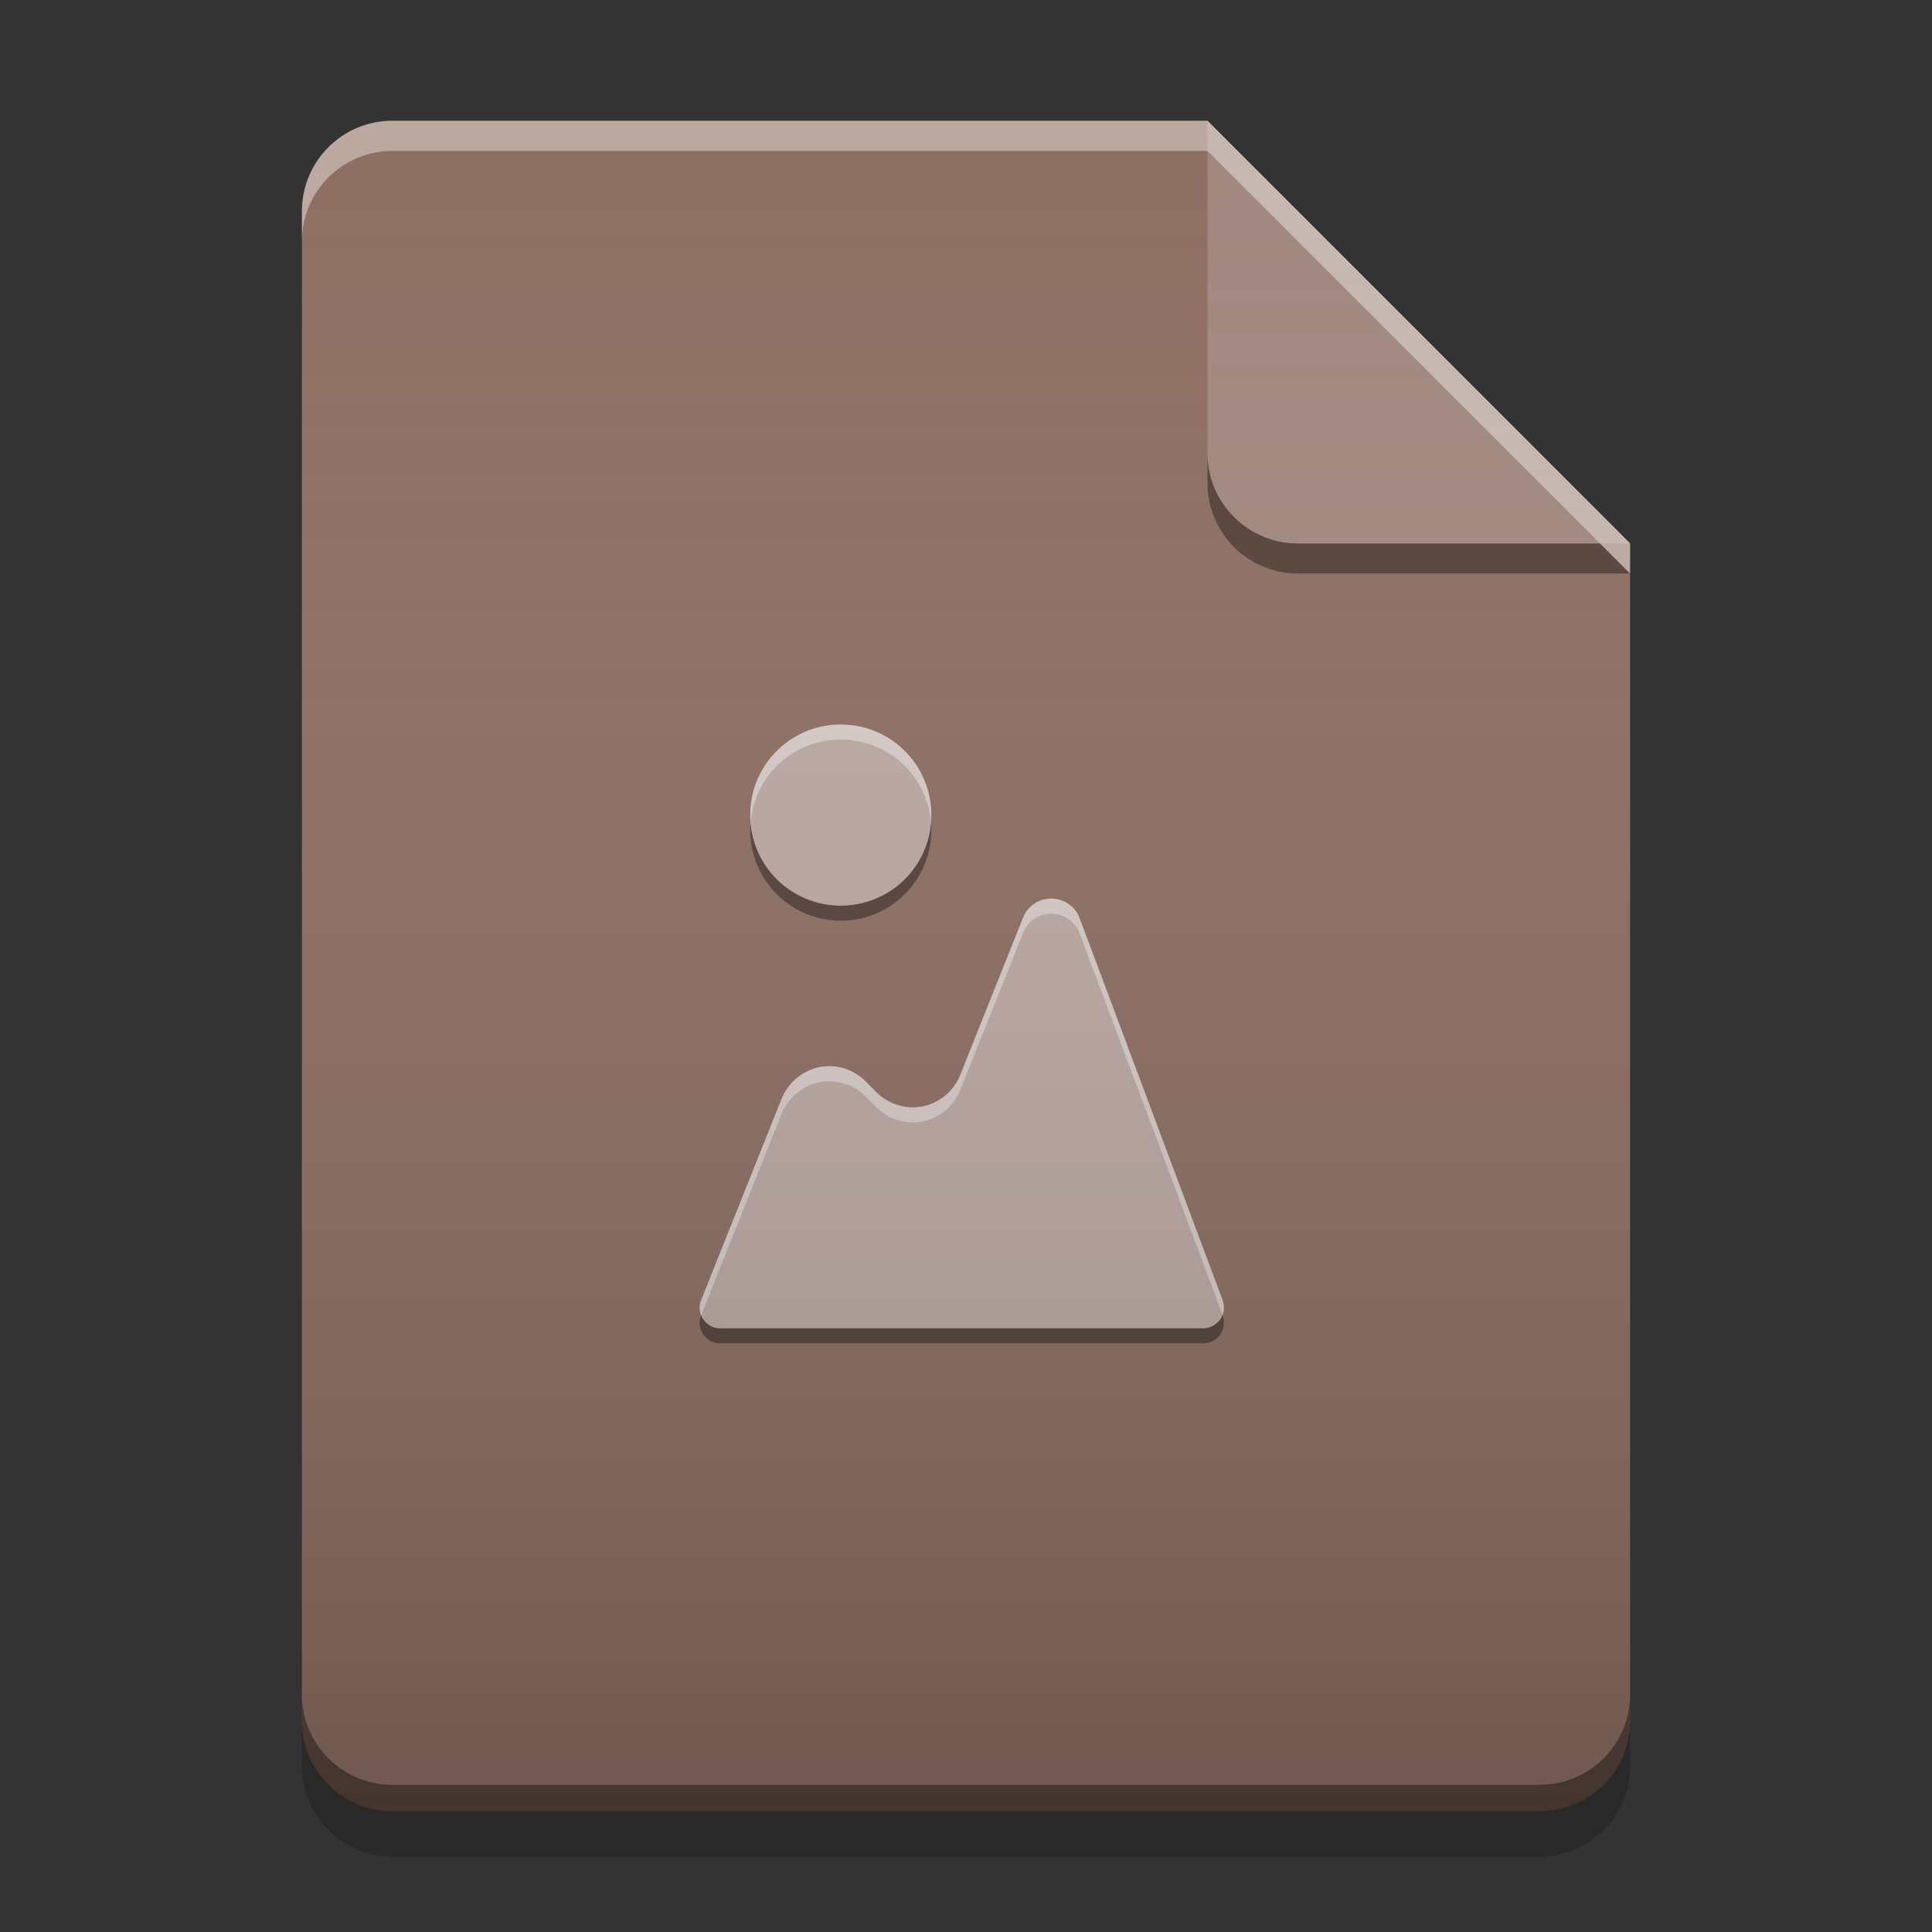 
<svg xmlns="http://www.w3.org/2000/svg" xmlns:xlink="http://www.w3.org/1999/xlink" width="22" height="22" viewBox="0 0 22 22" version="1.1">
<rect x="0" y="0" width="22" height="22" fill="#333333" stroke="none"/>
<defs>
<linearGradient id="linear0" gradientUnits="userSpaceOnUse" x1="32" y1="60" x2="32" y2="4" gradientTransform="matrix(0.344,0,0,0.344,-0,0)">
<stop offset="0" style="stop-color:rgb(0%,0%,0%);stop-opacity:0.2;"/>
<stop offset="1" style="stop-color:rgb(100%,100%,100%);stop-opacity:0;"/>
</linearGradient>
</defs>
<g id="surface1">
<path style=" stroke:none;fill-rule:nonzero;fill:rgb(55.294%,43.137%,38.824%);fill-opacity:1;" d="M 13.75 1.375 L 4.469 1.375 C 3.898 1.375 3.438 1.836 3.438 2.406 L 3.438 19.594 C 3.438 20.164 3.898 20.625 4.469 20.625 L 17.531 20.625 C 18.102 20.625 18.562 20.164 18.562 19.594 L 18.562 6.188 Z M 13.75 1.375 "/>
<path style=" stroke:none;fill-rule:nonzero;fill:rgb(0%,0%,0%);fill-opacity:0.4;" d="M 13.75 5.156 L 13.75 5.5 C 13.75 6.07 14.211 6.531 14.781 6.531 L 18.562 6.531 L 18.219 6.188 L 14.781 6.188 C 14.211 6.188 13.75 5.727 13.75 5.156 Z M 13.75 5.156 "/>
<path style=" stroke:none;fill-rule:nonzero;fill:rgb(63.137%,53.333%,49.804%);fill-opacity:0.996;" d="M 18.562 6.188 L 13.75 1.375 L 13.75 5.156 C 13.75 5.727 14.211 6.188 14.781 6.188 Z M 18.562 6.188 "/>
<path style=" stroke:none;fill-rule:nonzero;fill:rgb(100%,100%,100%);fill-opacity:0.4;" d="M 4.469 1.375 C 3.898 1.375 3.438 1.836 3.438 2.406 L 3.438 2.75 C 3.438 2.18 3.898 1.719 4.469 1.719 L 13.75 1.719 L 18.562 6.531 L 18.562 6.188 L 13.75 1.375 Z M 4.469 1.375 "/>
<path style=" stroke:none;fill-rule:nonzero;fill:rgb(0%,0%,0%);fill-opacity:0.2;" d="M 3.438 19.59 L 3.438 20.109 C 3.438 20.68 3.898 21.141 4.469 21.141 L 17.531 21.141 C 18.102 21.141 18.562 20.68 18.562 20.109 L 18.562 19.59 C 18.562 20.16 18.102 20.621 17.531 20.621 L 4.469 20.621 C 3.898 20.621 3.438 20.16 3.438 19.59 Z M 3.438 19.59 "/>
<path style=" stroke:none;fill-rule:nonzero;fill:rgb(0%,0%,0%);fill-opacity:0.4;" d="M 3.438 19.293 L 3.438 19.594 C 3.438 20.164 3.898 20.625 4.469 20.625 L 17.531 20.625 C 18.102 20.625 18.562 20.164 18.562 19.594 L 18.562 19.293 C 18.562 19.863 18.102 20.324 17.531 20.324 L 4.469 20.324 C 3.898 20.324 3.438 19.863 3.438 19.293 Z M 3.438 19.293 "/>
<path style=" stroke:none;fill-rule:nonzero;fill:rgb(0%,0%,0%);fill-opacity:0.4;" d="M 10.602 9.367 C 10.559 9.898 10.117 10.312 9.574 10.312 C 9.031 10.312 8.59 9.898 8.547 9.367 C 8.547 9.395 8.543 9.426 8.543 9.453 C 8.543 10.023 9.004 10.484 9.574 10.484 C 10.145 10.484 10.605 10.023 10.605 9.453 C 10.605 9.426 10.605 9.395 10.602 9.367 Z M 13.922 14.973 C 13.887 15.062 13.797 15.125 13.699 15.125 L 8.199 15.125 C 8.105 15.125 8.02 15.062 7.984 14.977 C 7.953 15.051 7.965 15.129 8.008 15.195 C 8.051 15.258 8.121 15.297 8.199 15.297 L 13.699 15.297 C 13.777 15.297 13.852 15.258 13.895 15.195 C 13.941 15.129 13.949 15.047 13.922 14.977 Z M 13.922 14.973 "/>
<path style=" stroke:none;fill-rule:nonzero;fill:rgb(73.725%,66.667%,64.314%);fill-opacity:0.996;" d="M 9.547 8.25 C 8.988 8.266 8.543 8.719 8.543 9.281 C 8.543 9.852 9.004 10.312 9.574 10.312 C 10.145 10.312 10.605 9.852 10.605 9.281 C 10.605 8.711 10.145 8.25 9.574 8.25 C 9.566 8.25 9.559 8.25 9.547 8.25 Z M 11.938 10.234 C 11.809 10.246 11.699 10.328 11.652 10.445 L 10.934 12.242 C 10.863 12.422 10.703 12.555 10.512 12.598 C 10.316 12.637 10.117 12.574 9.98 12.438 L 9.855 12.312 C 9.719 12.176 9.52 12.113 9.328 12.152 C 9.133 12.195 8.977 12.328 8.902 12.508 L 7.984 14.805 C 7.953 14.879 7.965 14.957 8.008 15.023 C 8.051 15.086 8.121 15.125 8.199 15.125 L 13.699 15.125 C 13.777 15.125 13.852 15.086 13.895 15.023 C 13.941 14.957 13.949 14.875 13.922 14.805 L 12.293 10.453 C 12.238 10.309 12.09 10.219 11.938 10.234 Z M 11.938 10.234 "/>
<path style=" stroke:none;fill-rule:nonzero;fill:rgb(100%,100%,100%);fill-opacity:0.4;" d="M 9.547 8.25 C 8.988 8.266 8.543 8.719 8.543 9.281 C 8.543 9.309 8.547 9.34 8.547 9.367 C 8.59 8.844 9.016 8.434 9.547 8.422 C 9.559 8.422 9.566 8.422 9.574 8.422 C 10.117 8.422 10.559 8.836 10.602 9.367 C 10.605 9.34 10.605 9.309 10.605 9.281 C 10.605 8.711 10.145 8.25 9.574 8.25 C 9.566 8.25 9.559 8.25 9.547 8.25 Z M 11.938 10.234 C 11.809 10.246 11.699 10.328 11.652 10.445 L 10.934 12.242 C 10.863 12.422 10.703 12.555 10.512 12.598 C 10.316 12.637 10.117 12.574 9.98 12.438 L 9.855 12.312 C 9.719 12.176 9.52 12.113 9.328 12.152 C 9.133 12.195 8.977 12.328 8.902 12.508 L 7.984 14.805 C 7.961 14.859 7.965 14.922 7.984 14.977 L 8.902 12.68 C 8.977 12.5 9.133 12.367 9.328 12.324 C 9.52 12.285 9.719 12.348 9.855 12.484 L 9.98 12.609 C 10.117 12.746 10.316 12.809 10.512 12.77 C 10.703 12.727 10.863 12.594 10.934 12.414 L 11.652 10.617 C 11.699 10.5 11.809 10.418 11.938 10.406 C 12.09 10.391 12.238 10.48 12.293 10.625 L 13.922 14.973 C 13.941 14.918 13.941 14.859 13.922 14.805 L 12.293 10.453 C 12.238 10.309 12.09 10.219 11.938 10.234 Z M 11.938 10.234 "/>
<path style=" stroke:none;fill-rule:nonzero;fill:url(#linear0);" d="M 13.75 1.375 L 4.469 1.375 C 3.898 1.375 3.438 1.836 3.438 2.406 L 3.438 19.594 C 3.438 20.164 3.898 20.625 4.469 20.625 L 17.531 20.625 C 18.102 20.625 18.562 20.164 18.562 19.594 L 18.562 6.188 Z M 13.75 1.375 "/>
</g>
</svg>
